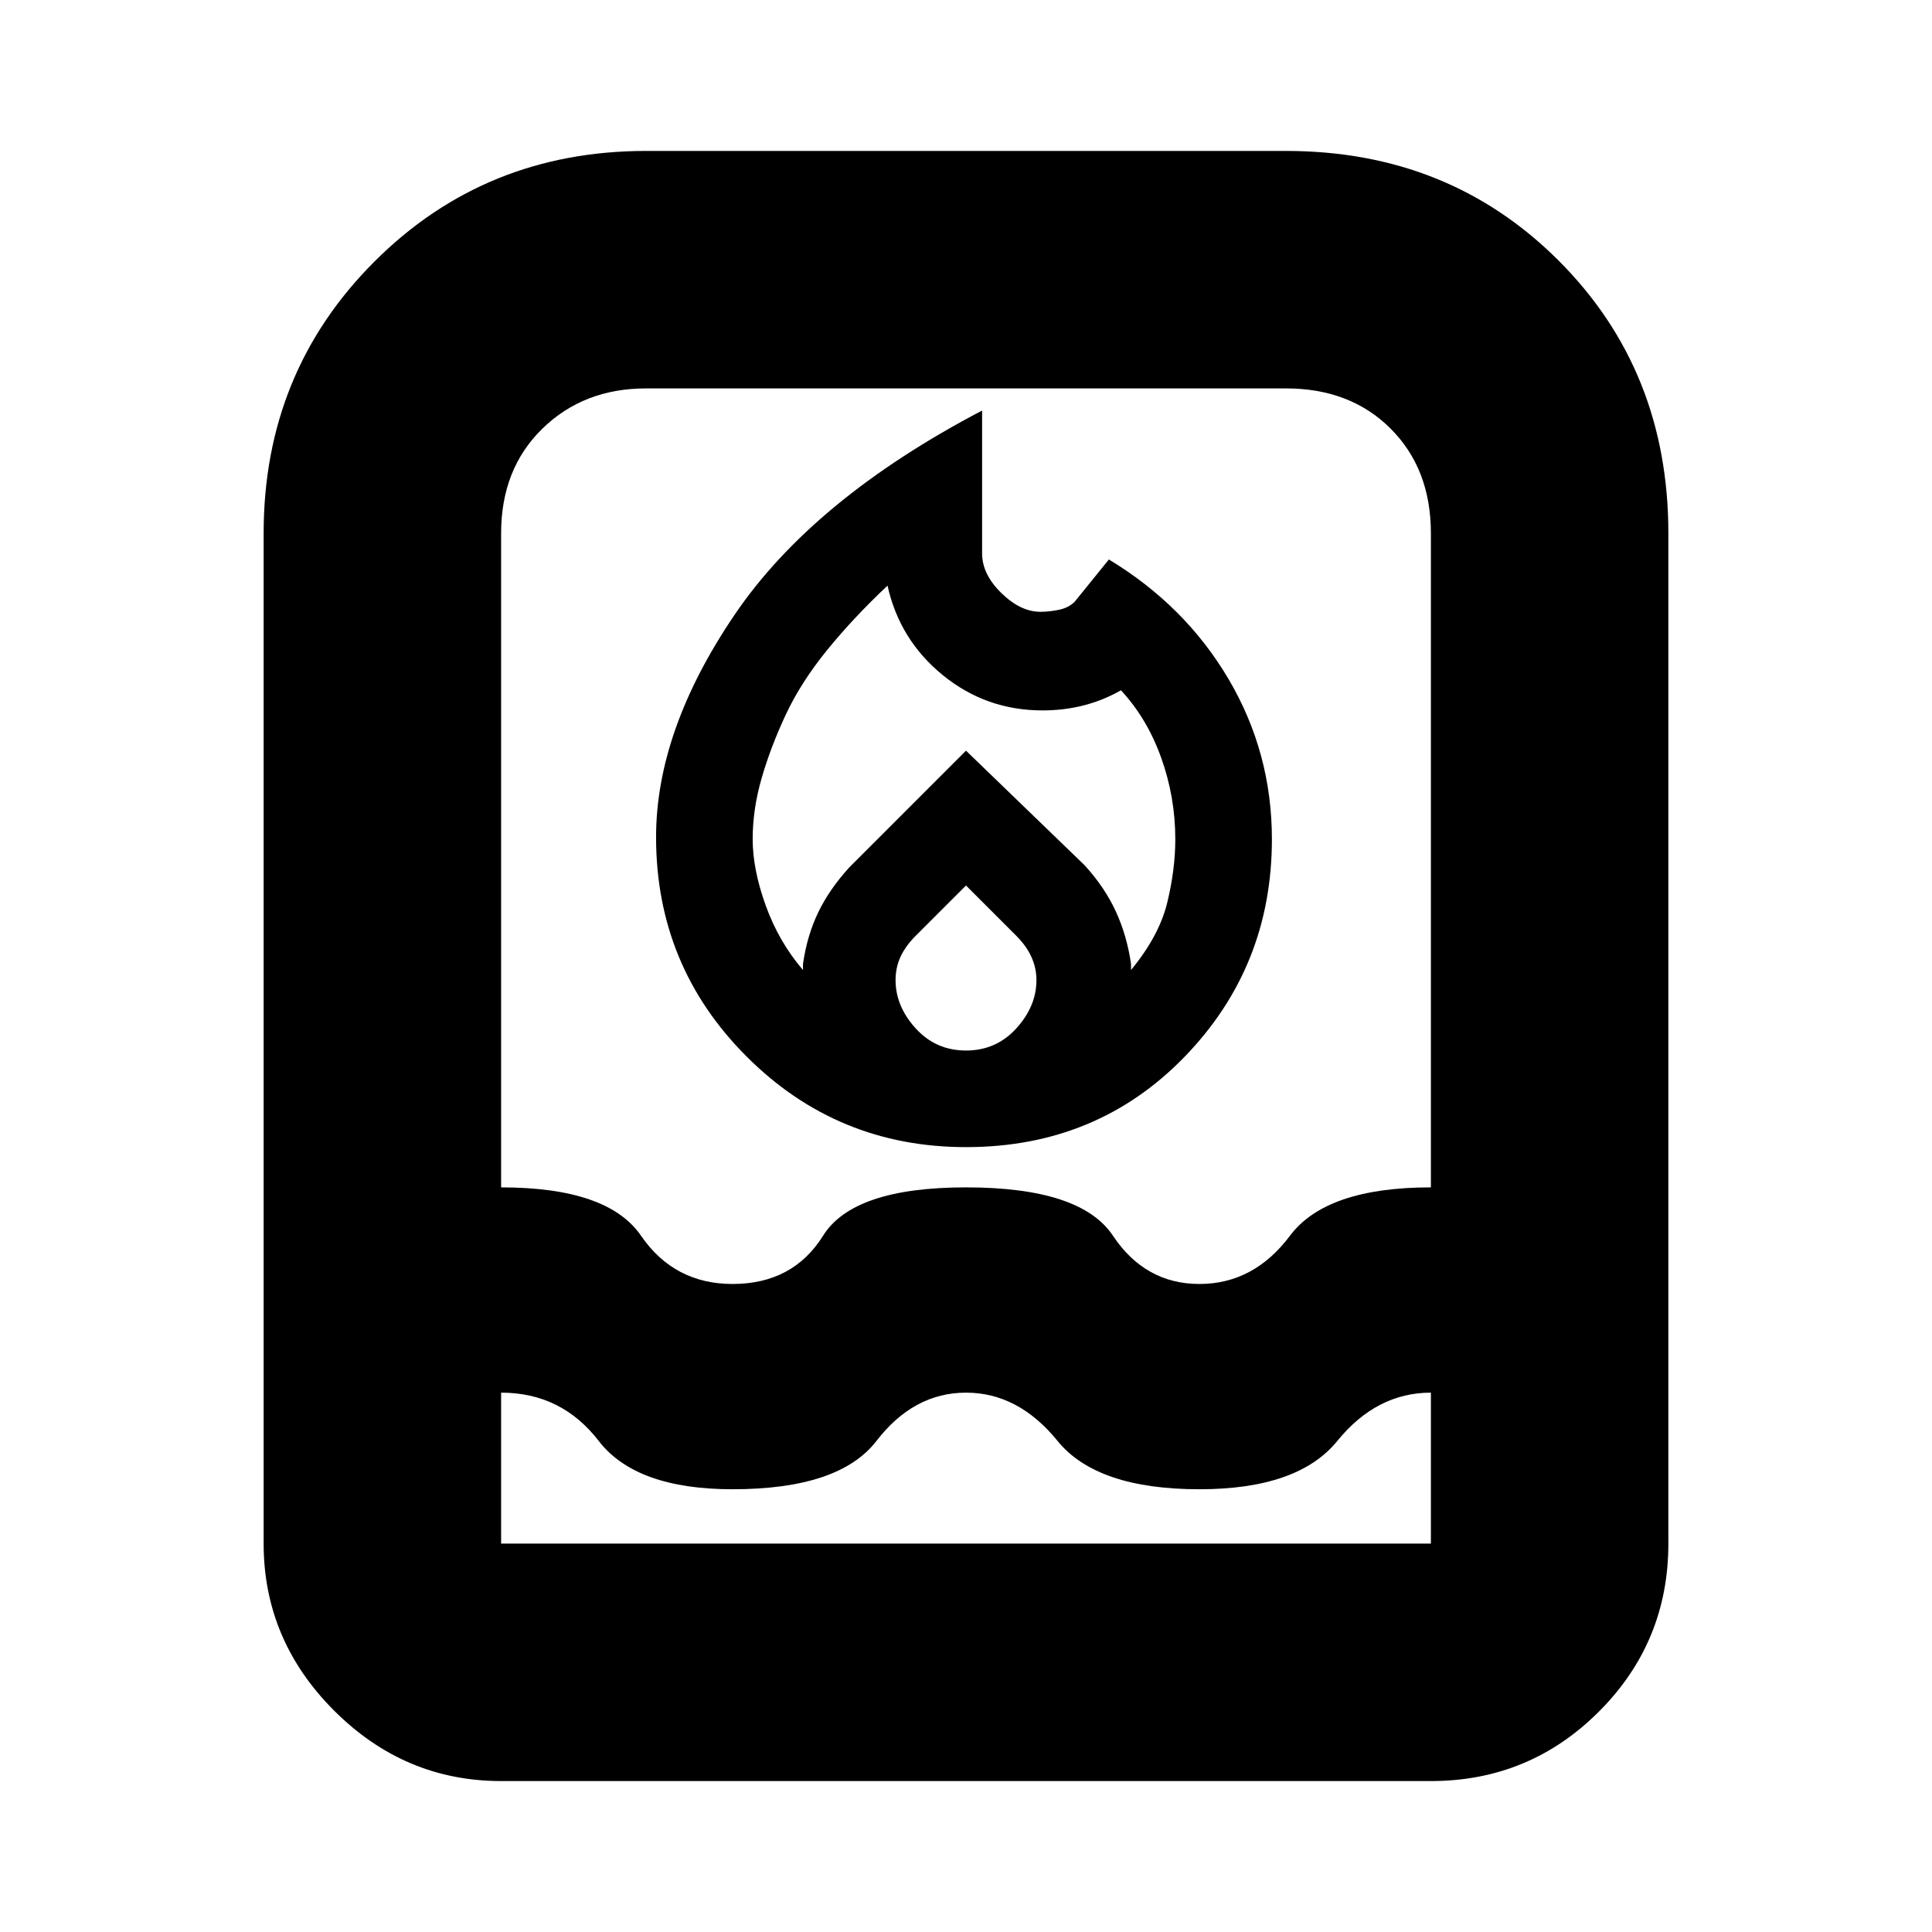 <svg xmlns="http://www.w3.org/2000/svg" height="20" viewBox="0 -960 960 960" width="20"><path d="M374-543.056Q374-528 380.5-510t18.5 32v-3q2-14 7.5-25.5T422-529l58-58 59 57q10 11 15.5 23t7.5 26v3q14-17 18-33.5t4-31.5q0-20.87-7-40.435T557-617q-8.761 5-18.511 7.5T518-607q-28 0-49.5-17.5T441-669q-17 16-30 32t-20.5 32q-7.5 16-12 31.5t-4.5 30.444ZM480-520l-25 25q-5 5-7.5 10.346T445-473q0 13 10 24t25 11q15 0 25-11t10-24q0-6-2.5-11.5T505-495l-25-25Zm8-236v71q0 10.3 9.537 19.65Q507.073-656 517-656q4.345 0 9.172-1 4.828-1 7.828-4l17-21q38 23 59.5 59.5T632-543q0 63.449-43.5 108.225Q545-390 480-390q-64 0-109-45t-45-109q0-53 39-110.5T488-756ZM249-75q-47.975 0-82.988-35.012Q131-145.025 131-193v-502q0-79.975 55.012-134.987Q241.025-885 321-885h318q80.975 0 135.487 54.513Q829-775.975 829-695v502q0 48.975-34.513 83.488Q759.975-75 711-75H249Zm0-193v75h462v-75q-27 0-46.5 24T596-220q-51 0-70.5-24T480-268q-26 0-44.5 24T364-220q-48 0-66.5-24T249-268Zm115-54q30 0 45-24t71-24q57 0 73 24t43 24q27 0 45-24t70-24v-325q0-32-20-52t-52-20H321q-31 0-51.5 20T249-695v325q53 0 69.5 24t45.5 24Z"/></svg>
